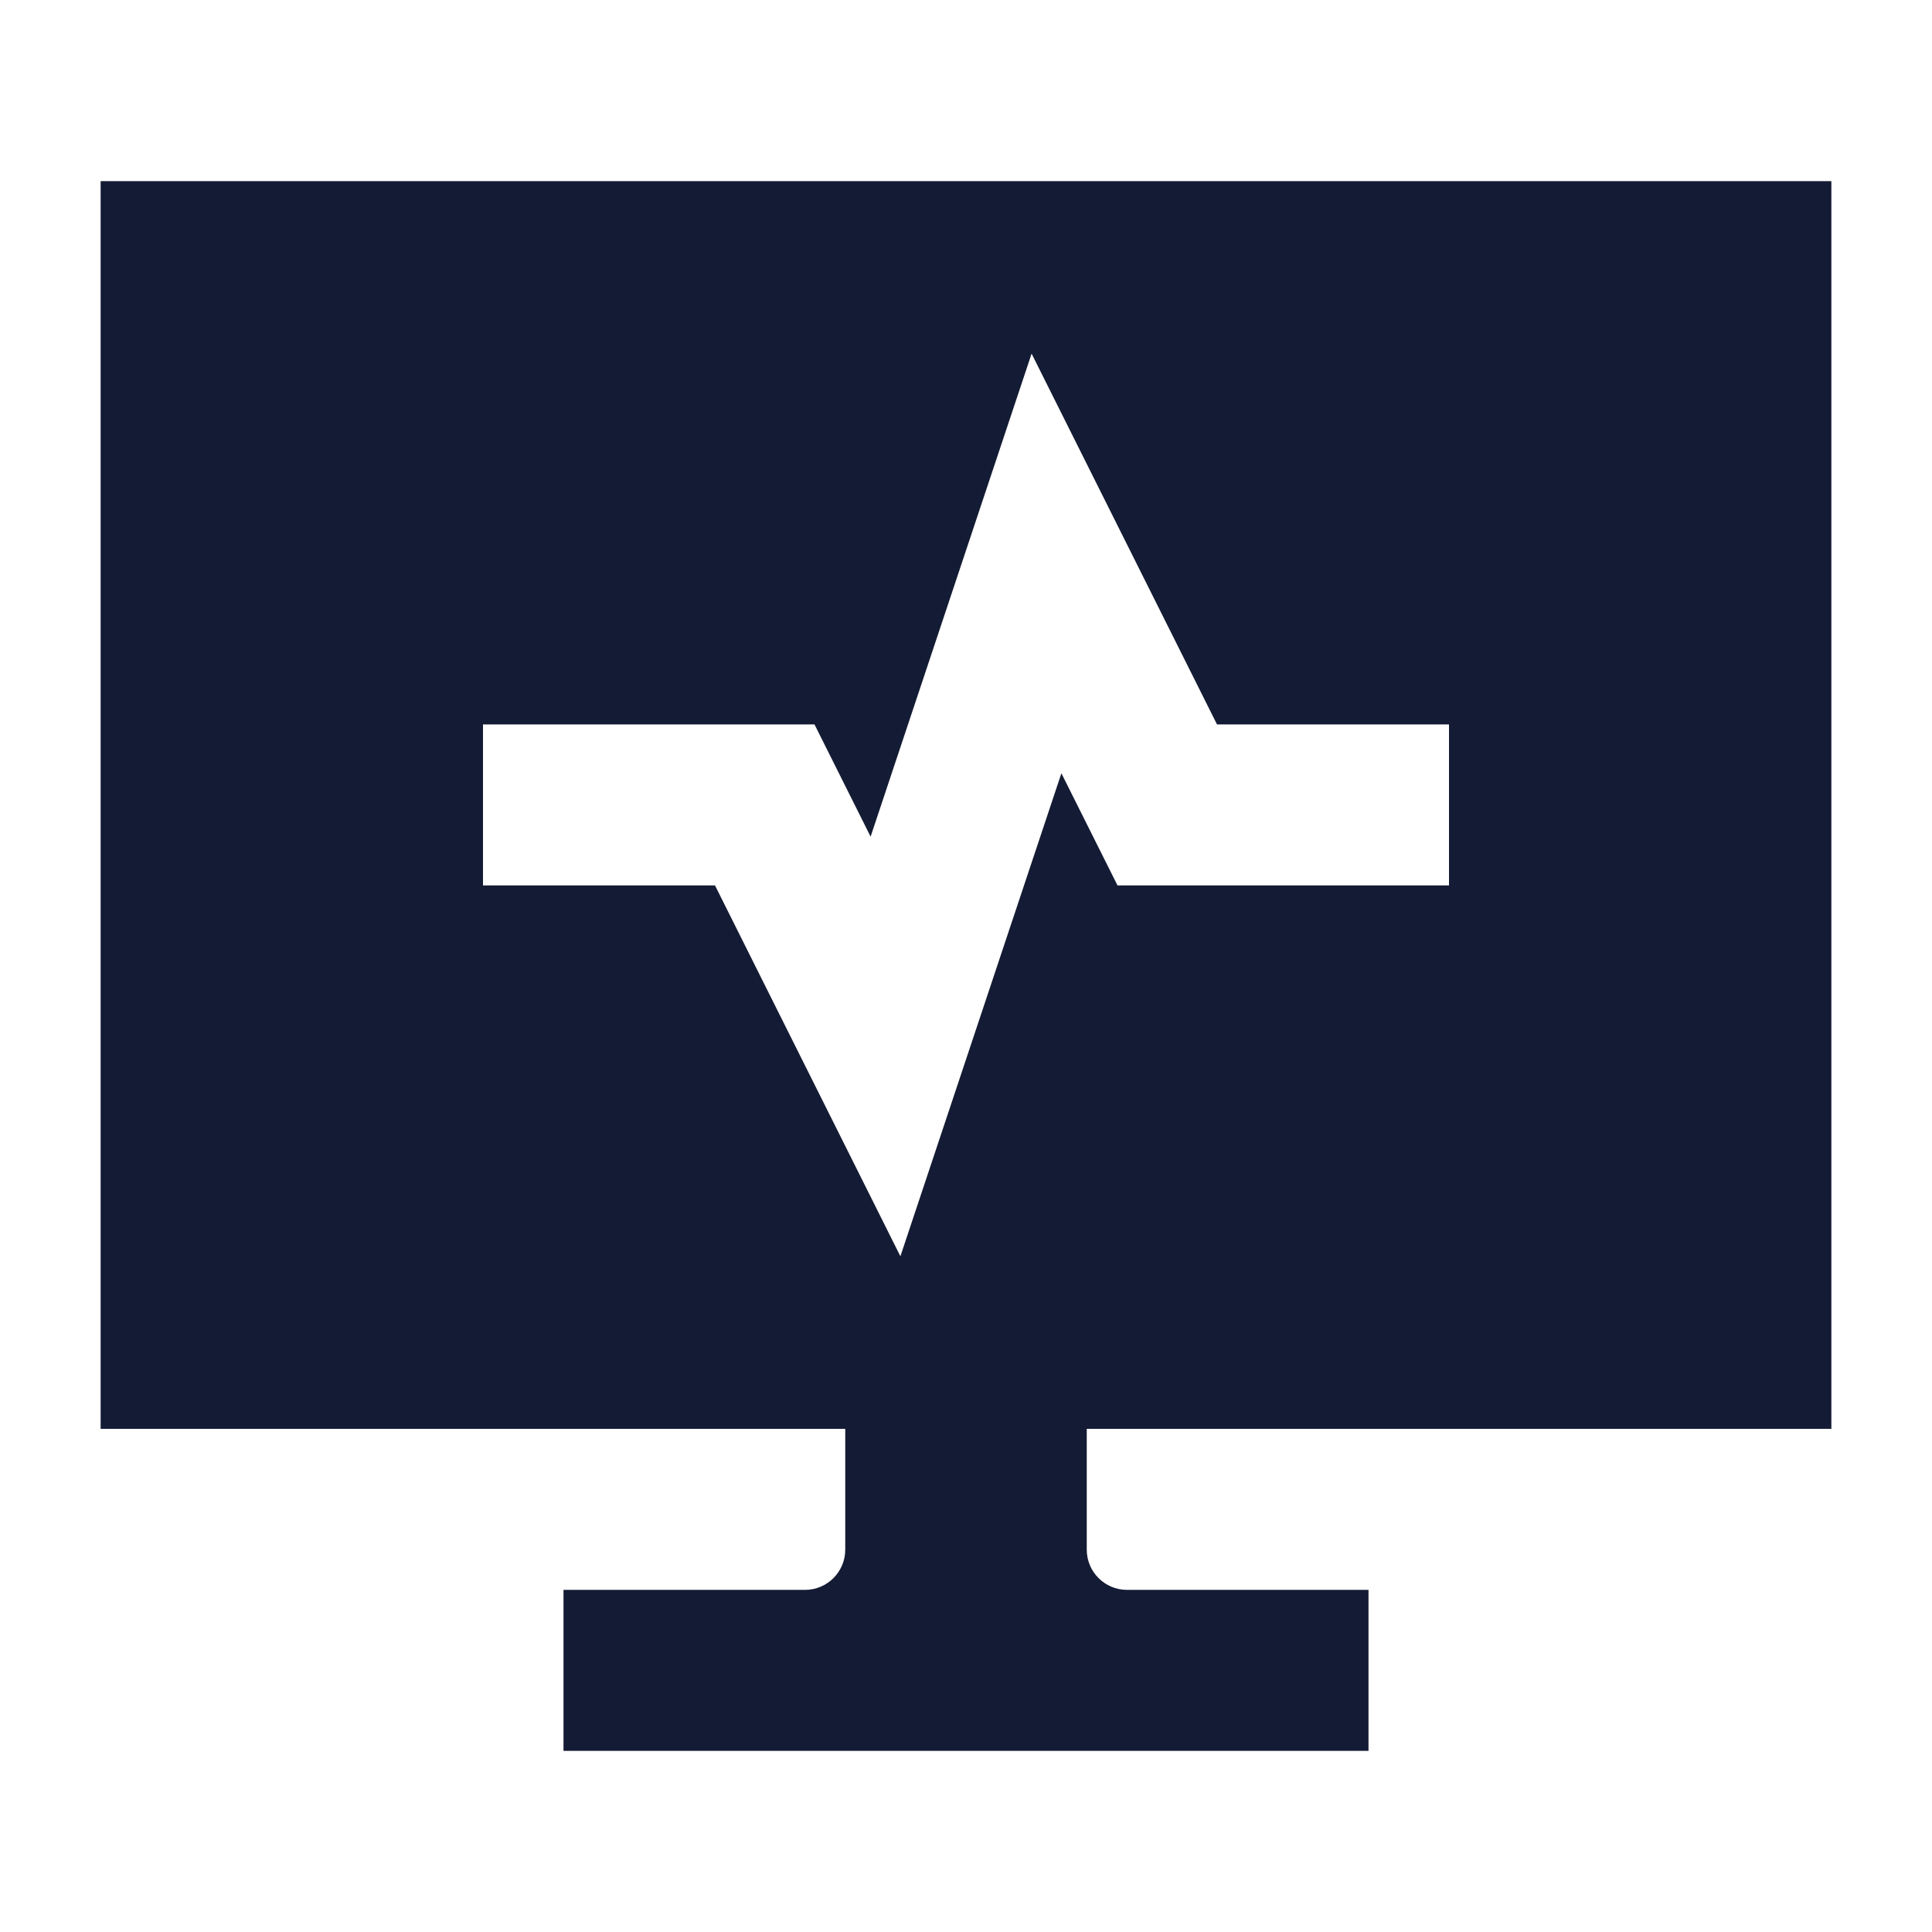 <svg width="24" height="24" viewBox="0 0 24 24" fill="none" xmlns="http://www.w3.org/2000/svg">
<path fill-rule="evenodd" clip-rule="evenodd" d="M10.5 15.75H13.5V19.25C13.5 19.526 13.724 19.75 14 19.75H17V21.75H7V19.75H10C10.276 19.75 10.5 19.526 10.5 19.25V15.75Z" fill="#141B34"/>
<path fill-rule="evenodd" clip-rule="evenodd" d="M22.75 2.25H1.25V17.75H22.75V2.25ZM15.118 8.999L12.815 4.393L10.815 10.393L10.118 8.999H6V10.999H8.882L11.185 15.606L13.185 9.606L13.882 10.999H18V8.999H15.118Z" fill="#141B34"/>
</svg>
